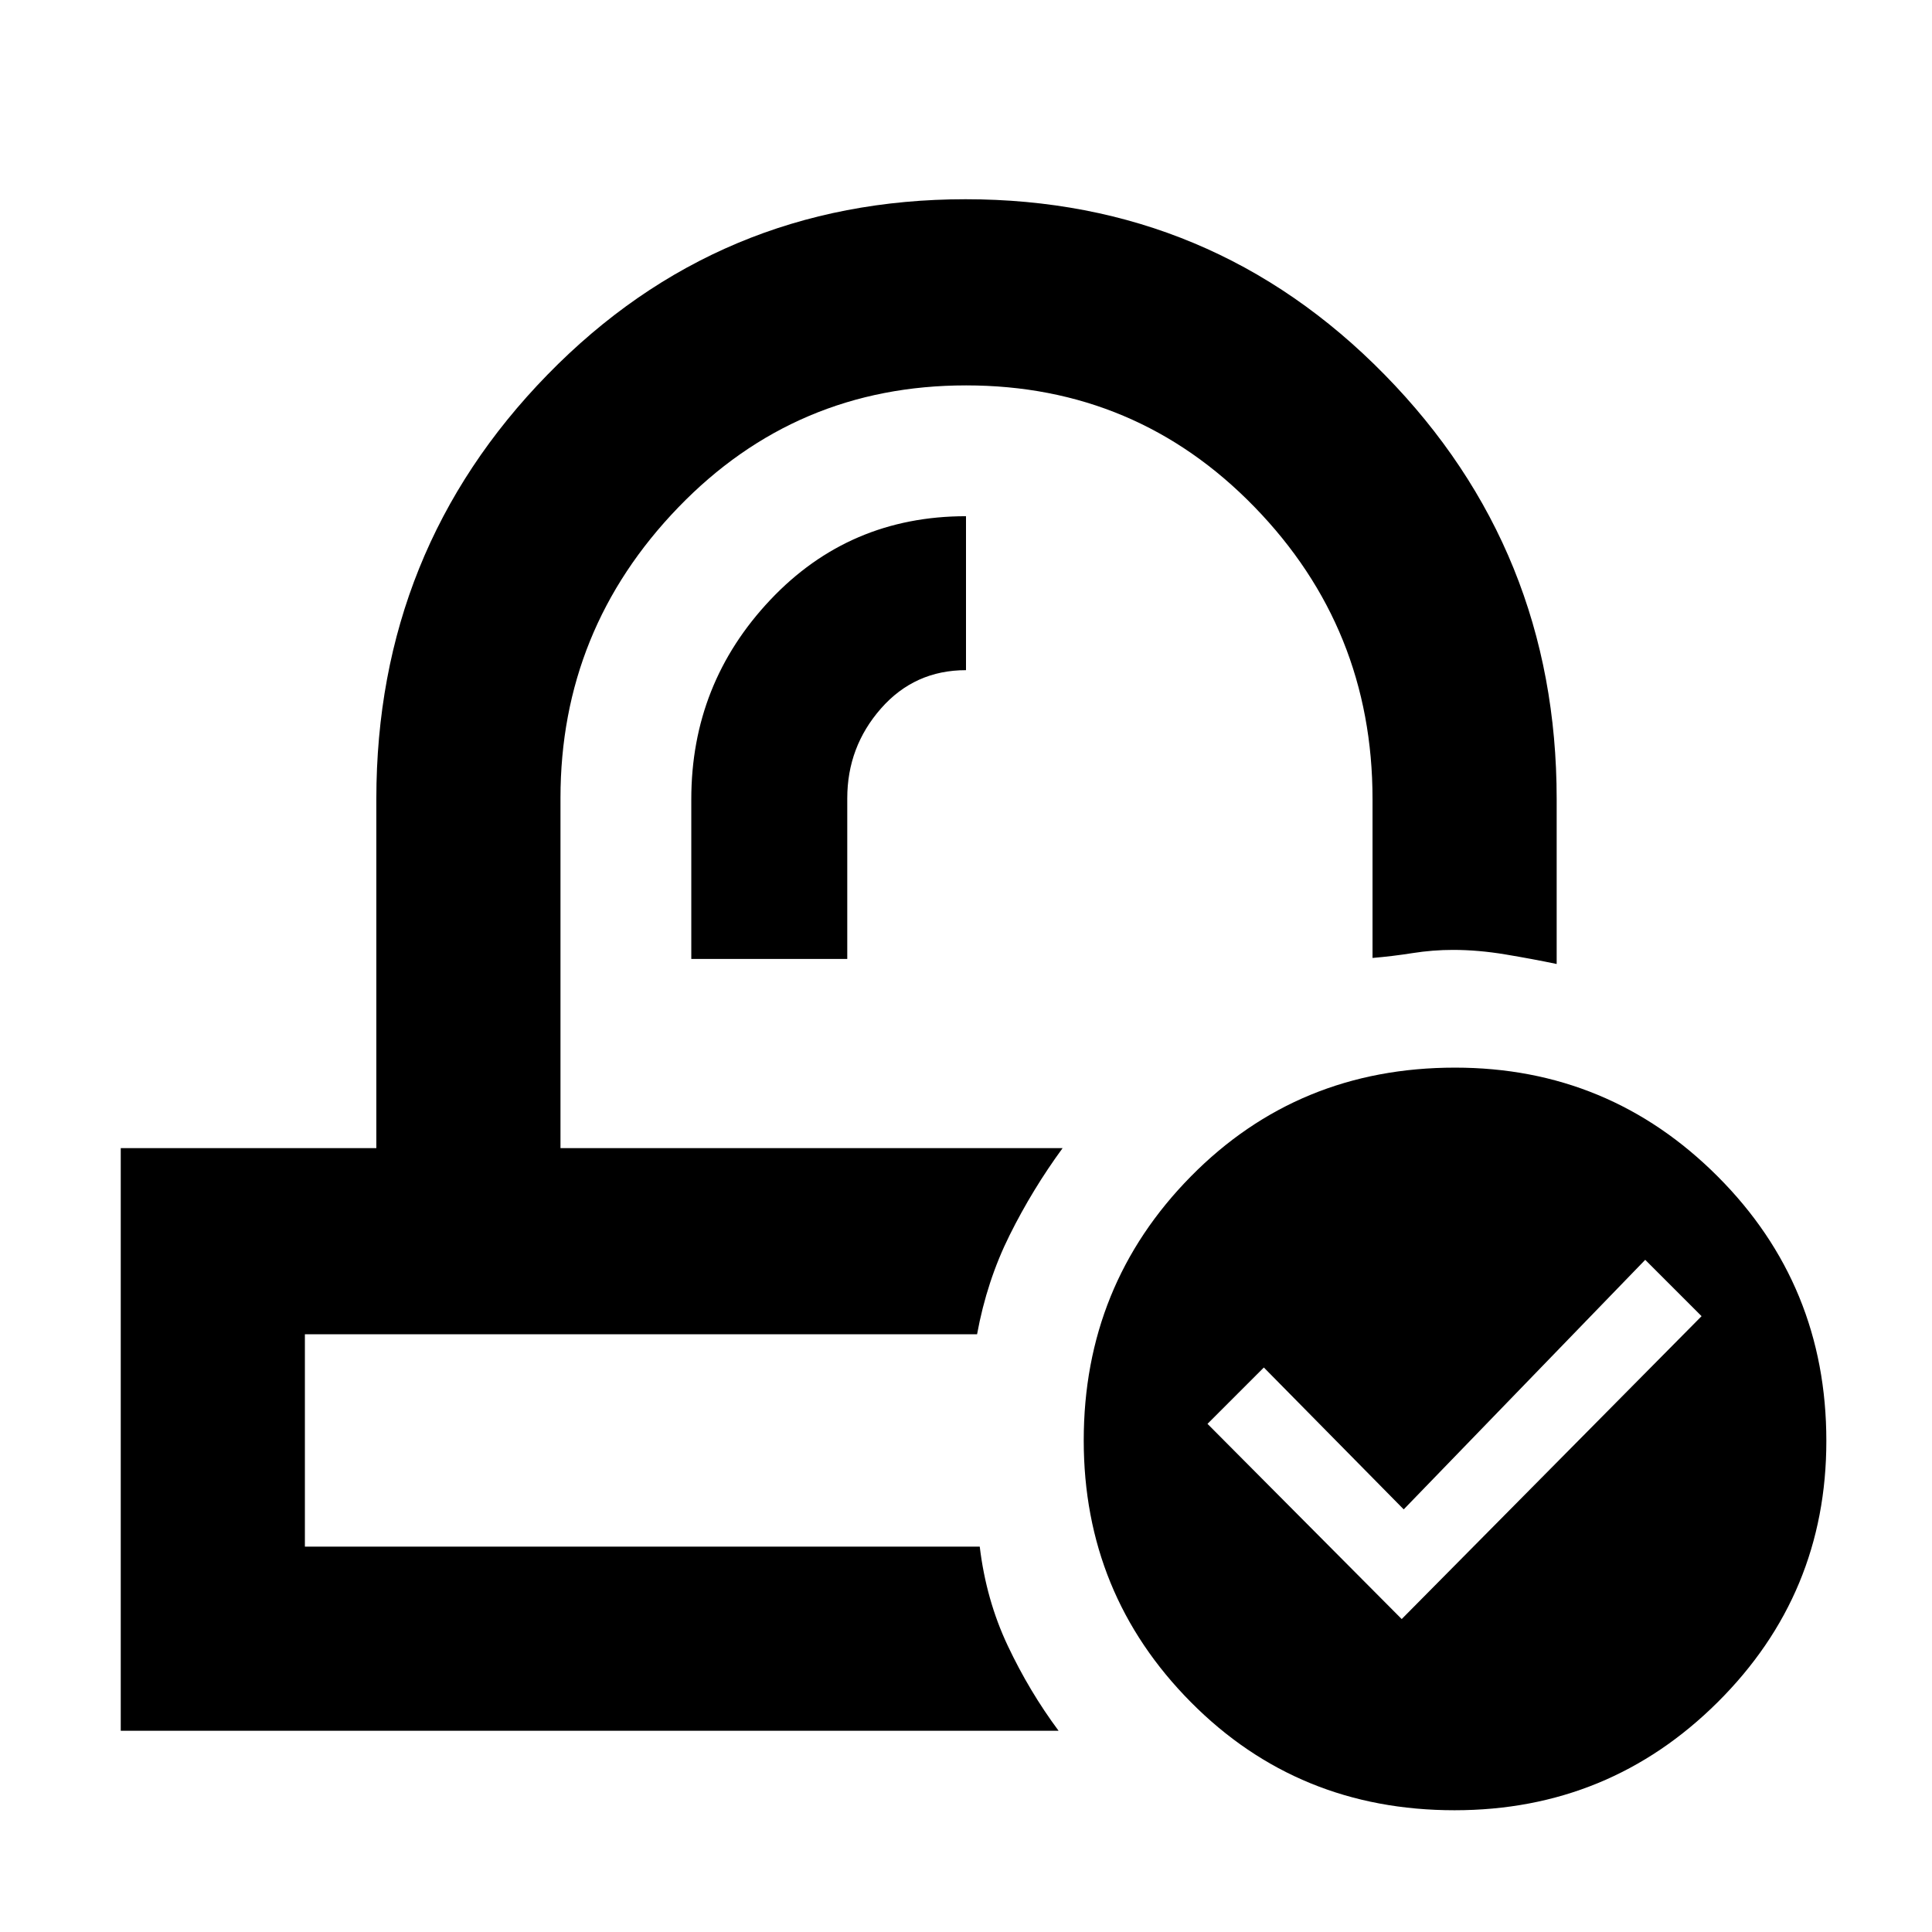 <svg xmlns="http://www.w3.org/2000/svg" height="48" viewBox="0 -960 960 960" width="48"><path d="M722.76-60.5q-77.76 0-131.01-53.7-53.25-53.69-53.25-130.05 0-77.18 53.26-131.22 53.26-54.03 131.23-54.03 76.51 0 130.51 54.06 54 54.05 54 131.44 0 76.11-53.99 129.8-53.98 53.7-130.75 53.7Zm-26.26-95 149-150.5-28-28-120 124-69.5-70.5-28 28 96.5 97ZM528-389.5ZM485.5-297Zm-142-186.5H421v-79.83q0-25.53 16.73-44.6T480-627v-76.5q-58 0-97.25 41.58t-39.25 99.03v79.39ZM60-100v-289.5h127V-563q0-123.66 85.05-210.83Q357.1-861 479.8-861T688-773.83q85.5 87.17 85.5 210.83v82q-11.99-2.5-25.48-4.75T722-488q-10 0-20.05 1.58Q691.9-484.83 682-484v-78.98q0-84.78-58.69-145.15-58.69-60.37-143.25-60.37T337-707.84q-58.5 60.66-58.5 144.34v174H528q-15 20.5-26.32 43.24-11.32 22.74-16.18 49.26h-334v105.5h335.33q3.17 26.5 13.92 49.25T526-100H60Z"/></svg>
